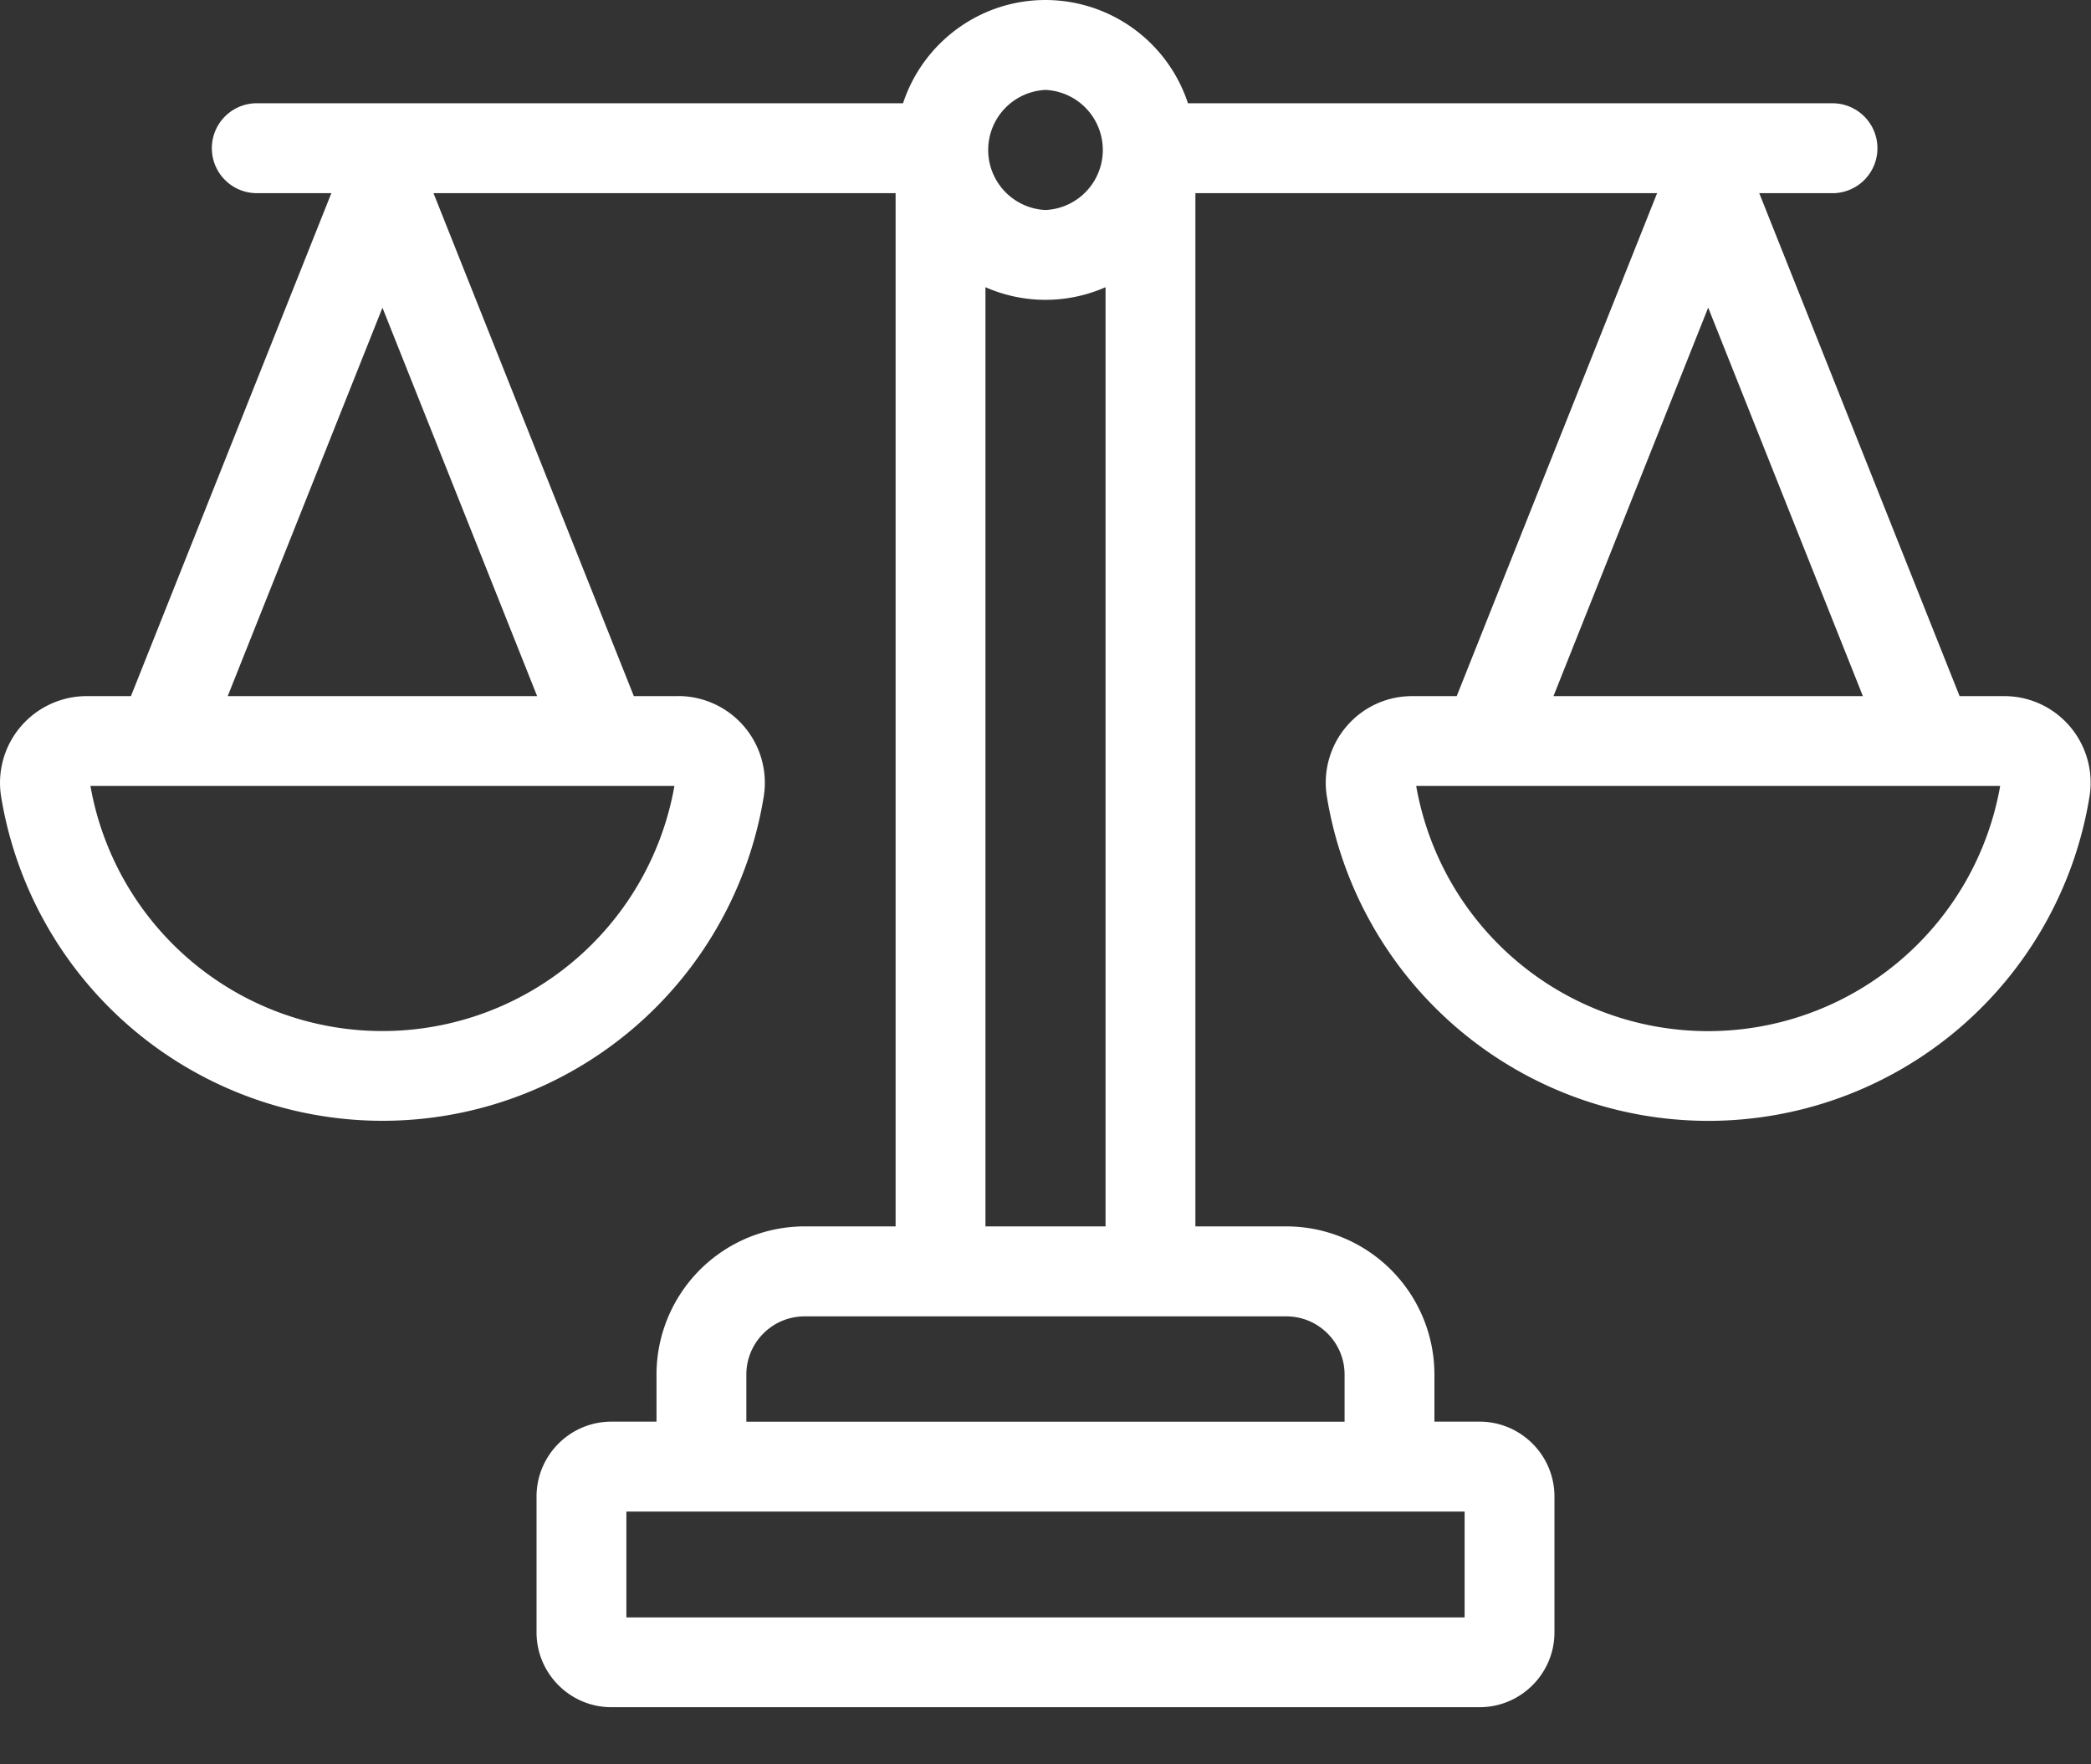 <svg width="32" height="27" fill="none" xmlns="http://www.w3.org/2000/svg"><rect width="100%" height="100%" fill="#333333" stroke="none"/><path d="M10.384 10.653H9.7L6.491 2.597c0-.003-.002-.006-.003-.008l-.016-.035-.014-.028-.017-.03-.018-.028-.018-.026-.022-.028-.022-.024-.022-.025-.027-.025-.022-.02-.03-.022-.024-.017-.03-.019-.028-.016-.03-.014a.655.655 0 00-.032-.016c-.003 0-.006-.002-.009-.004l-.02-.007a.698.698 0 00-.1-.028l-.034-.005a.66.66 0 00-.332.033l-.023.007-.009.005-.031.014-.03.015-.027.015-.032.02-.022.016c-.01.008-.022.015-.032.024l-.02.019-.029.025-.022.024-.022.025-.021.028-.019.026-.018.029-.017.03-.014.027-.015.035-.004.008-3.21 8.056h-.683A1.327 1.327 0 00.017 12.19a5.917 5.917 0 005.836 4.962 5.91 5.91 0 005.835-4.962 1.327 1.327 0 00-1.304-1.538zM5.853 4.709l2.367 5.944H3.485l2.368-5.944zm2.954 9.975a4.535 4.535 0 01-5.909 0 4.54 4.54 0 01-1.514-2.656h8.937a4.54 4.54 0 01-1.514 2.656zm22.87-3.567a1.317 1.317 0 00-1.004-.464h-.684L26.78 2.597c0-.003-.002-.006-.004-.008-.004-.012-.01-.023-.015-.035l-.014-.028-.017-.03-.018-.028-.019-.026-.02-.028-.023-.025-.022-.024-.027-.025-.022-.02-.03-.022-.024-.017-.03-.019-.028-.016-.03-.014c-.01-.006-.021-.01-.033-.016l-.008-.003-.02-.008a.807.807 0 00-.101-.028.656.656 0 00-.201-.01.741.741 0 00-.098.018.687.687 0 00-.067.02l-.022.007-.009.004-.032.015-.03.015-.027.016-.03.019c-.009.005-.016.011-.024.017l-.03.023-.023.02-.027.024-.022.025-.022.024-.021.029-.019.025-.018.03-.017.028-.014.028-.015.035-.004.008-3.21 8.056h-.683c-.387 0-.753.169-1.004.464a1.327 1.327 0 00-.3 1.073 5.917 5.917 0 005.836 4.963 5.91 5.91 0 005.835-4.962 1.327 1.327 0 00-.3-1.074zm-5.535-6.408l2.367 5.944h-4.735l2.367-5.944zm2.954 9.975a4.535 4.535 0 01-7.423-2.656h8.937a4.541 4.541 0 01-1.514 2.656z" fill="#fff"/><path d="M28.07 1.58h-9.89A2.298 2.298 0 0016 0c-1.016 0-1.88.664-2.18 1.58H3.93a.688.688 0 000 1.376h9.776v15.812h-1.393a2.268 2.268 0 00-2.266 2.266v.722h-.69c-.632 0-1.146.514-1.146 1.146v2.078c0 .632.514 1.146 1.146 1.146h13.286c.631 0 1.146-.514 1.146-1.146v-2.078c0-.632-.515-1.146-1.146-1.146h-.691v-.722a2.268 2.268 0 00-2.266-2.266h-1.392V2.956h9.776a.688.688 0 000-1.375zM16 1.376a.92.92 0 010 1.838.92.92 0 010-1.838zm6.414 23.376H9.586v-1.62h12.828v1.62zm-1.837-3.717v.722h-9.155v-.722c0-.491.4-.89.891-.89h7.373c.491 0 .891.399.891.89zm-5.496-2.266V4.395a2.28 2.28 0 001.838 0v14.373H15.08z" fill="#fff"/></svg>